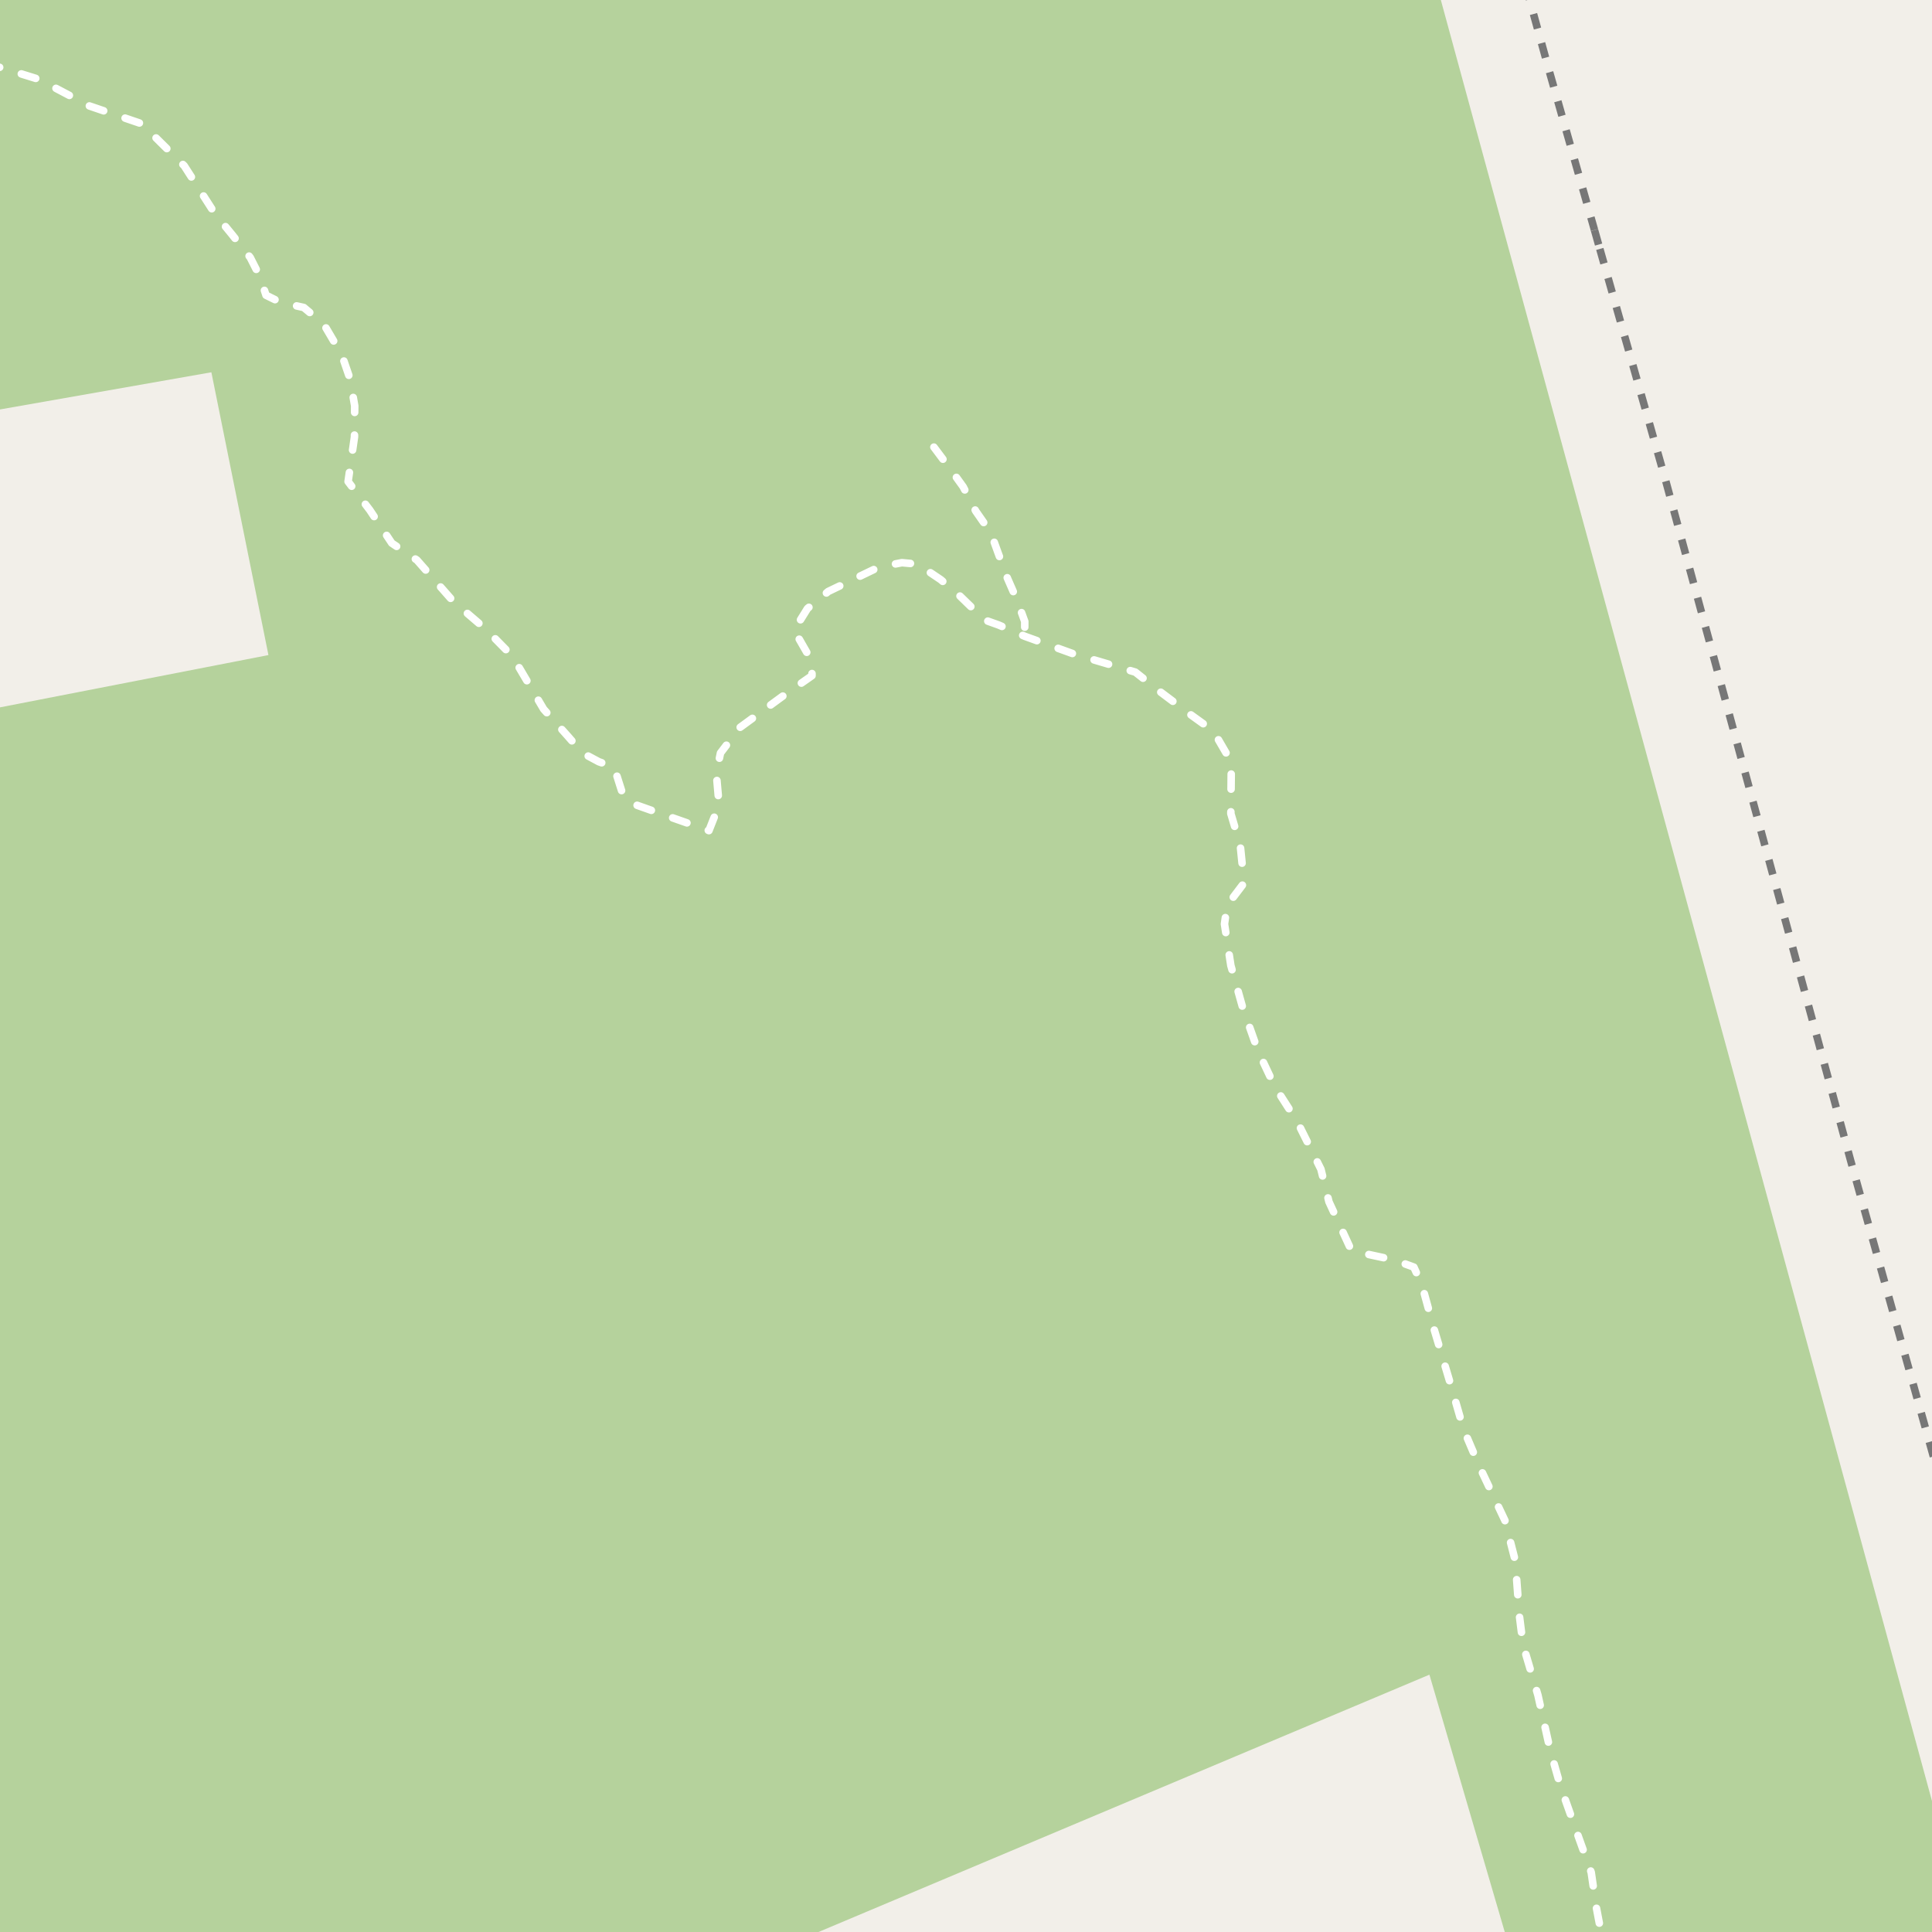 <?xml version="1.0" encoding="UTF-8"?>
<svg xmlns="http://www.w3.org/2000/svg" xmlns:xlink="http://www.w3.org/1999/xlink" width="256pt" height="256pt" viewBox="0 0 256 256" version="1.1">
<g id="surface2">
<rect x="0" y="0" width="256" height="256" style="fill:rgb(94.902%,93.725%,91.373%);fill-opacity:1;stroke:none;"/>
<path style=" stroke:none;fill-rule:evenodd;fill:rgb(70.98%,82.353%,61.176%);fill-opacity:1;" d="M -4 -4 L -4 54.957 L 28.008 49.328 L 35.57 86.801 L -4 94.508 L -4 260 L 98.961 260 L 189.406 221.902 L 200.559 260 L 260 260 L 260 253.32 L 189.828 -4 Z M -4 -4 "/>
<path style="fill:none;stroke-width:1;stroke-linecap:butt;stroke-linejoin:round;stroke:rgb(46.667%,46.667%,46.667%);stroke-opacity:1;stroke-dasharray:2,2;stroke-miterlimit:10;" d="M 202.133 -2 L 205.246 9.285 L 211.281 30.484 "/>
<path style="fill:none;stroke-width:1;stroke-linecap:butt;stroke-linejoin:round;stroke:rgb(46.667%,46.667%,46.667%);stroke-opacity:1;stroke-dasharray:2,2;stroke-miterlimit:10;" d="M 211.984 32.984 L 220.672 63.547 L 245.207 153.738 L 257 195.895 "/>
<path style="fill:none;stroke-width:1;stroke-linecap:butt;stroke-linejoin:round;stroke:rgb(46.667%,46.667%,46.667%);stroke-opacity:1;stroke-dasharray:2,2;stroke-miterlimit:10;" d="M 211.281 30.484 L 211.984 32.984 "/>
<path style="fill:none;stroke-width:1;stroke-linecap:round;stroke-linejoin:round;stroke:rgb(100%,100%,100%);stroke-opacity:1;stroke-dasharray:2,3;stroke-miterlimit:10;" d="M 123.746 59.246 L 126.164 62.473 L 127.621 64.496 L 129.289 67.719 L 131.289 70.598 L 132.246 73.246 L 133.492 76.621 L 134.789 79.594 L 135.785 82.348 L 135.781 84.309 "/>
<path style="fill:none;stroke-width:1;stroke-linecap:round;stroke-linejoin:round;stroke:rgb(100%,100%,100%);stroke-opacity:1;stroke-dasharray:2,3;stroke-miterlimit:10;" d="M -2 8.504 L 0.156 8.965 L 5.188 10.527 L 11.812 14.027 L 18.781 16.402 L 24.41 21.969 L 28.473 28.309 L 30.754 31.09 L 33.156 34.121 L 34.438 36.652 L 35.25 39.121 L 37.156 40.059 L 40.254 40.746 L 42.914 42.973 L 45.281 46.996 L 46.375 50.184 L 47 53.777 L 46.969 57.902 L 46.125 63.809 L 49.004 67.59 L 51.914 71.969 L 55.25 74.215 L 60.031 79.652 L 64.406 83.402 L 67.914 86.973 L 72.035 93.965 L 75.25 97.559 L 77.188 99.777 L 79.344 100.934 L 81.375 101.652 L 82.625 105.59 L 84.094 106.59 L 88.156 108.027 L 93.938 110.062 L 95.281 106.652 L 94.914 102.469 L 95.469 99.777 L 98.035 96.402 L 103.625 92.309 L 107.594 89.531 L 107.594 87.652 L 105.219 83.496 L 107.004 80.621 L 109.75 78.371 L 116.438 75.152 L 119.5 74.559 L 121.594 74.746 L 124.656 76.809 L 127.188 78.965 L 130.469 82.152 L 132.312 82.809 L 135.781 84.309 L 142.094 86.59 L 150.438 89.059 L 153.594 91.559 L 157.75 94.684 L 160.781 96.871 L 163.156 100.965 L 163.094 107.809 L 164.344 112.027 L 164.844 116.996 L 162.594 119.965 L 162.25 122.438 L 163.094 127.934 L 164.656 133.496 L 166.691 139.25 L 168.914 143.969 L 171.906 148.652 L 175.031 154.934 L 176.094 159.246 L 179.062 165.684 L 181.312 166.215 L 184.785 166.965 L 187.344 167.902 L 188.406 170.246 L 190.031 176.152 L 192.219 183.465 L 193.938 189.402 L 195.969 194.184 L 199.41 201.469 L 200.781 206.809 L 201.312 213.965 L 201.812 217.965 L 203.785 224.621 L 205.406 231.902 L 206.781 236.715 L 209.25 243.656 L 210.844 248.094 L 211.5 252.625 L 212.312 256.902 L 212.363 257 "/>
</g>
</svg>

